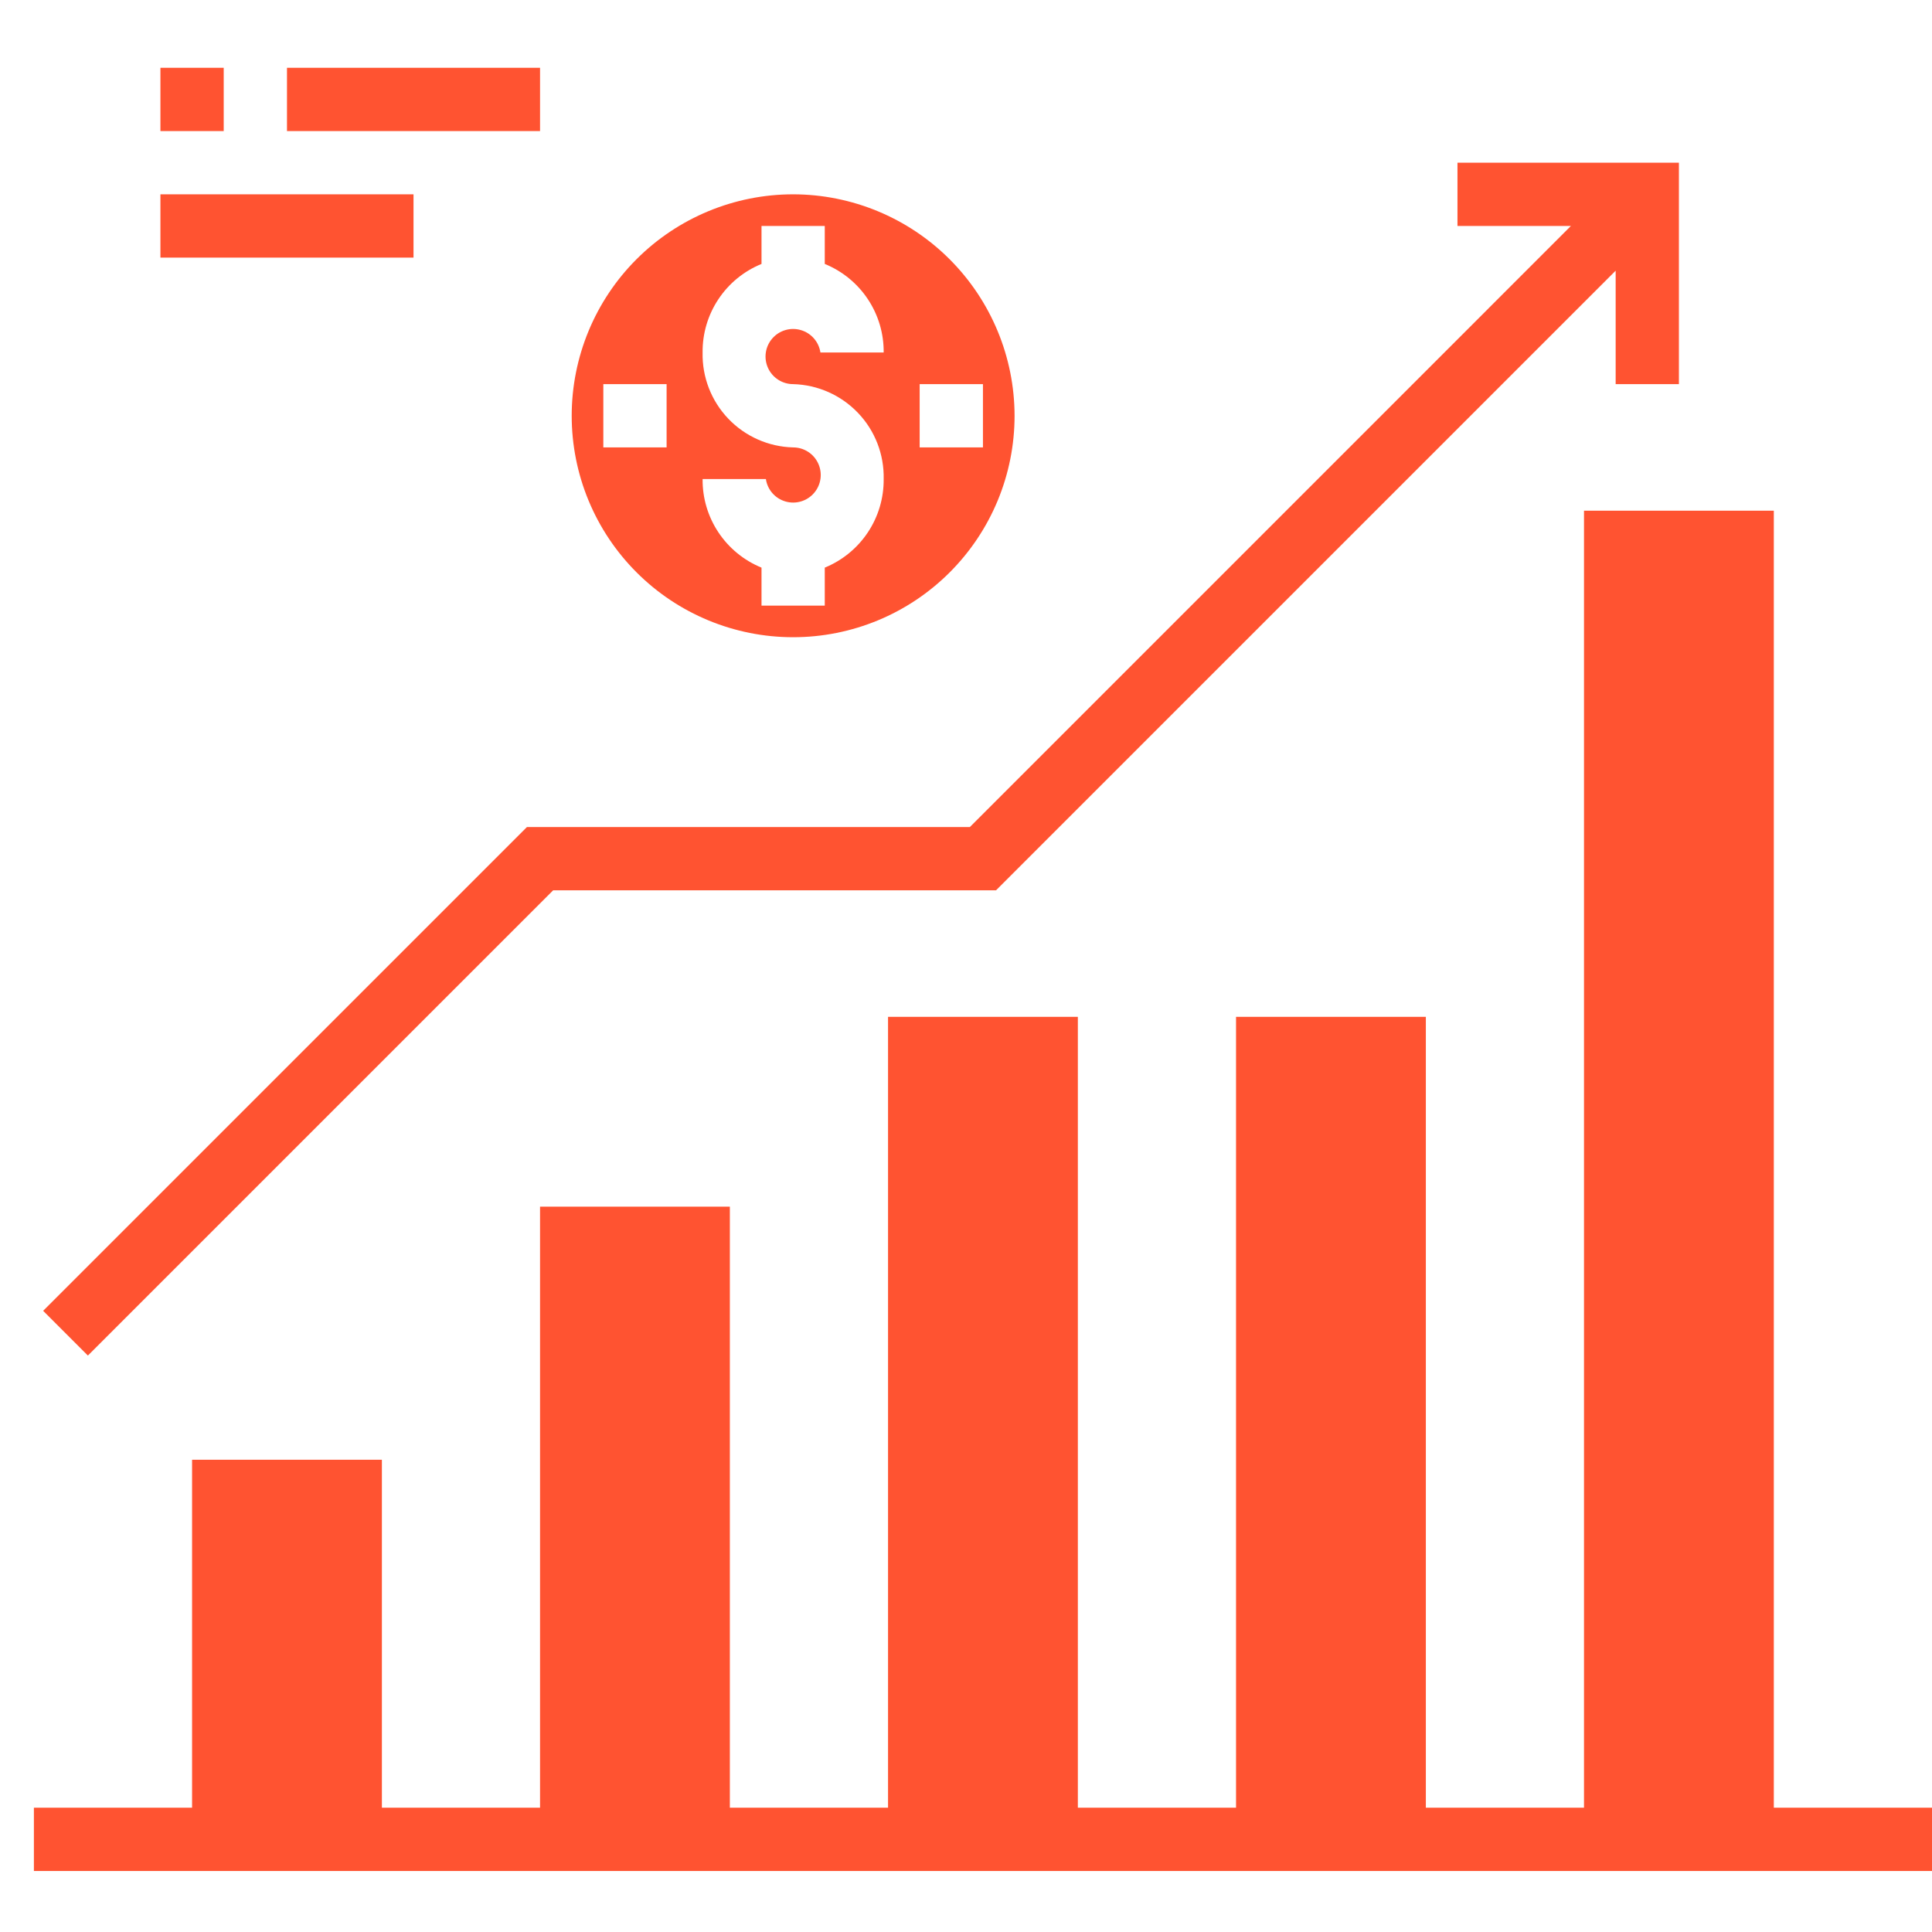 <svg width="57" height="57" viewBox="0 0 57 57" fill="none" xmlns="http://www.w3.org/2000/svg">
<path d="M5.667 43.067H11.267V54.267H5.667V43.067Z" fill="#FF5331"/>
<path d="M15.933 35.6H21.533V54.267H15.933V35.6Z" fill="#FF5331"/>
<path d="M26.2 30H31.8V54.267H26.2V30Z" fill="#FF5331"/>
<path d="M36.467 30H42.067V54.267H36.467V30Z" fill="#FF5331"/>
<path d="M46.733 15.067H52.333V54.267H46.733V15.067Z" fill="#FF5331"/>
<path d="M16.32 26.267H29.386L47.667 7.986V11.333H49.533V4.8H43V6.666H46.347L28.614 24.4H15.547L1.273 38.673L2.593 39.993L16.32 26.267Z" fill="#FF5331"/>
<path d="M23.4 5.733C21.667 5.733 20.006 6.422 18.78 7.647C17.555 8.872 16.867 10.534 16.867 12.267C16.867 14 17.555 15.661 18.78 16.886C20.005 18.112 21.667 18.8 23.4 18.8C25.133 18.8 26.795 18.112 28.02 16.886C29.245 15.661 29.933 14 29.933 12.267C29.931 10.535 29.242 8.874 28.017 7.649C26.793 6.424 25.132 5.735 23.4 5.733V5.733ZM19.667 13.2H17.8V11.333H19.667V13.2ZM23.4 11.333C24.125 11.352 24.813 11.657 25.314 12.182C25.815 12.706 26.087 13.408 26.071 14.133C26.077 14.693 25.914 15.241 25.604 15.707C25.294 16.173 24.851 16.535 24.333 16.747V17.867H22.467V16.747C21.949 16.535 21.506 16.173 21.196 15.707C20.886 15.241 20.723 14.693 20.729 14.133H22.596C22.642 14.448 22.868 14.707 23.174 14.795C23.48 14.884 23.809 14.786 24.017 14.545C24.225 14.304 24.273 13.964 24.14 13.675C24.008 13.385 23.718 13.2 23.4 13.2C22.675 13.182 21.987 12.877 21.486 12.352C20.985 11.827 20.713 11.125 20.729 10.4C20.723 9.84 20.886 9.292 21.196 8.826C21.506 8.36 21.949 7.998 22.467 7.787V6.667H24.333V7.787C24.851 7.998 25.294 8.36 25.604 8.826C25.914 9.292 26.077 9.84 26.071 10.4H24.205C24.158 10.085 23.932 9.826 23.626 9.738C23.32 9.649 22.991 9.747 22.783 9.988C22.575 10.229 22.527 10.569 22.66 10.859C22.793 11.148 23.082 11.333 23.4 11.333V11.333ZM27.133 13.2V11.333H29V13.2H27.133Z" fill="#FF5331"/>
<path d="M4.733 2H6.6V3.867H4.733V2Z" fill="#FF5331"/>
<path d="M8.467 2H15.933V3.867H8.467V2Z" fill="#FF5331"/>
<path d="M4.733 5.733H12.2V7.6H4.733V5.733Z" fill="#FF5331"/>
<path d="M1 53.333H57V55.2H1V53.333Z" fill="#FF5331"/>
</svg>

